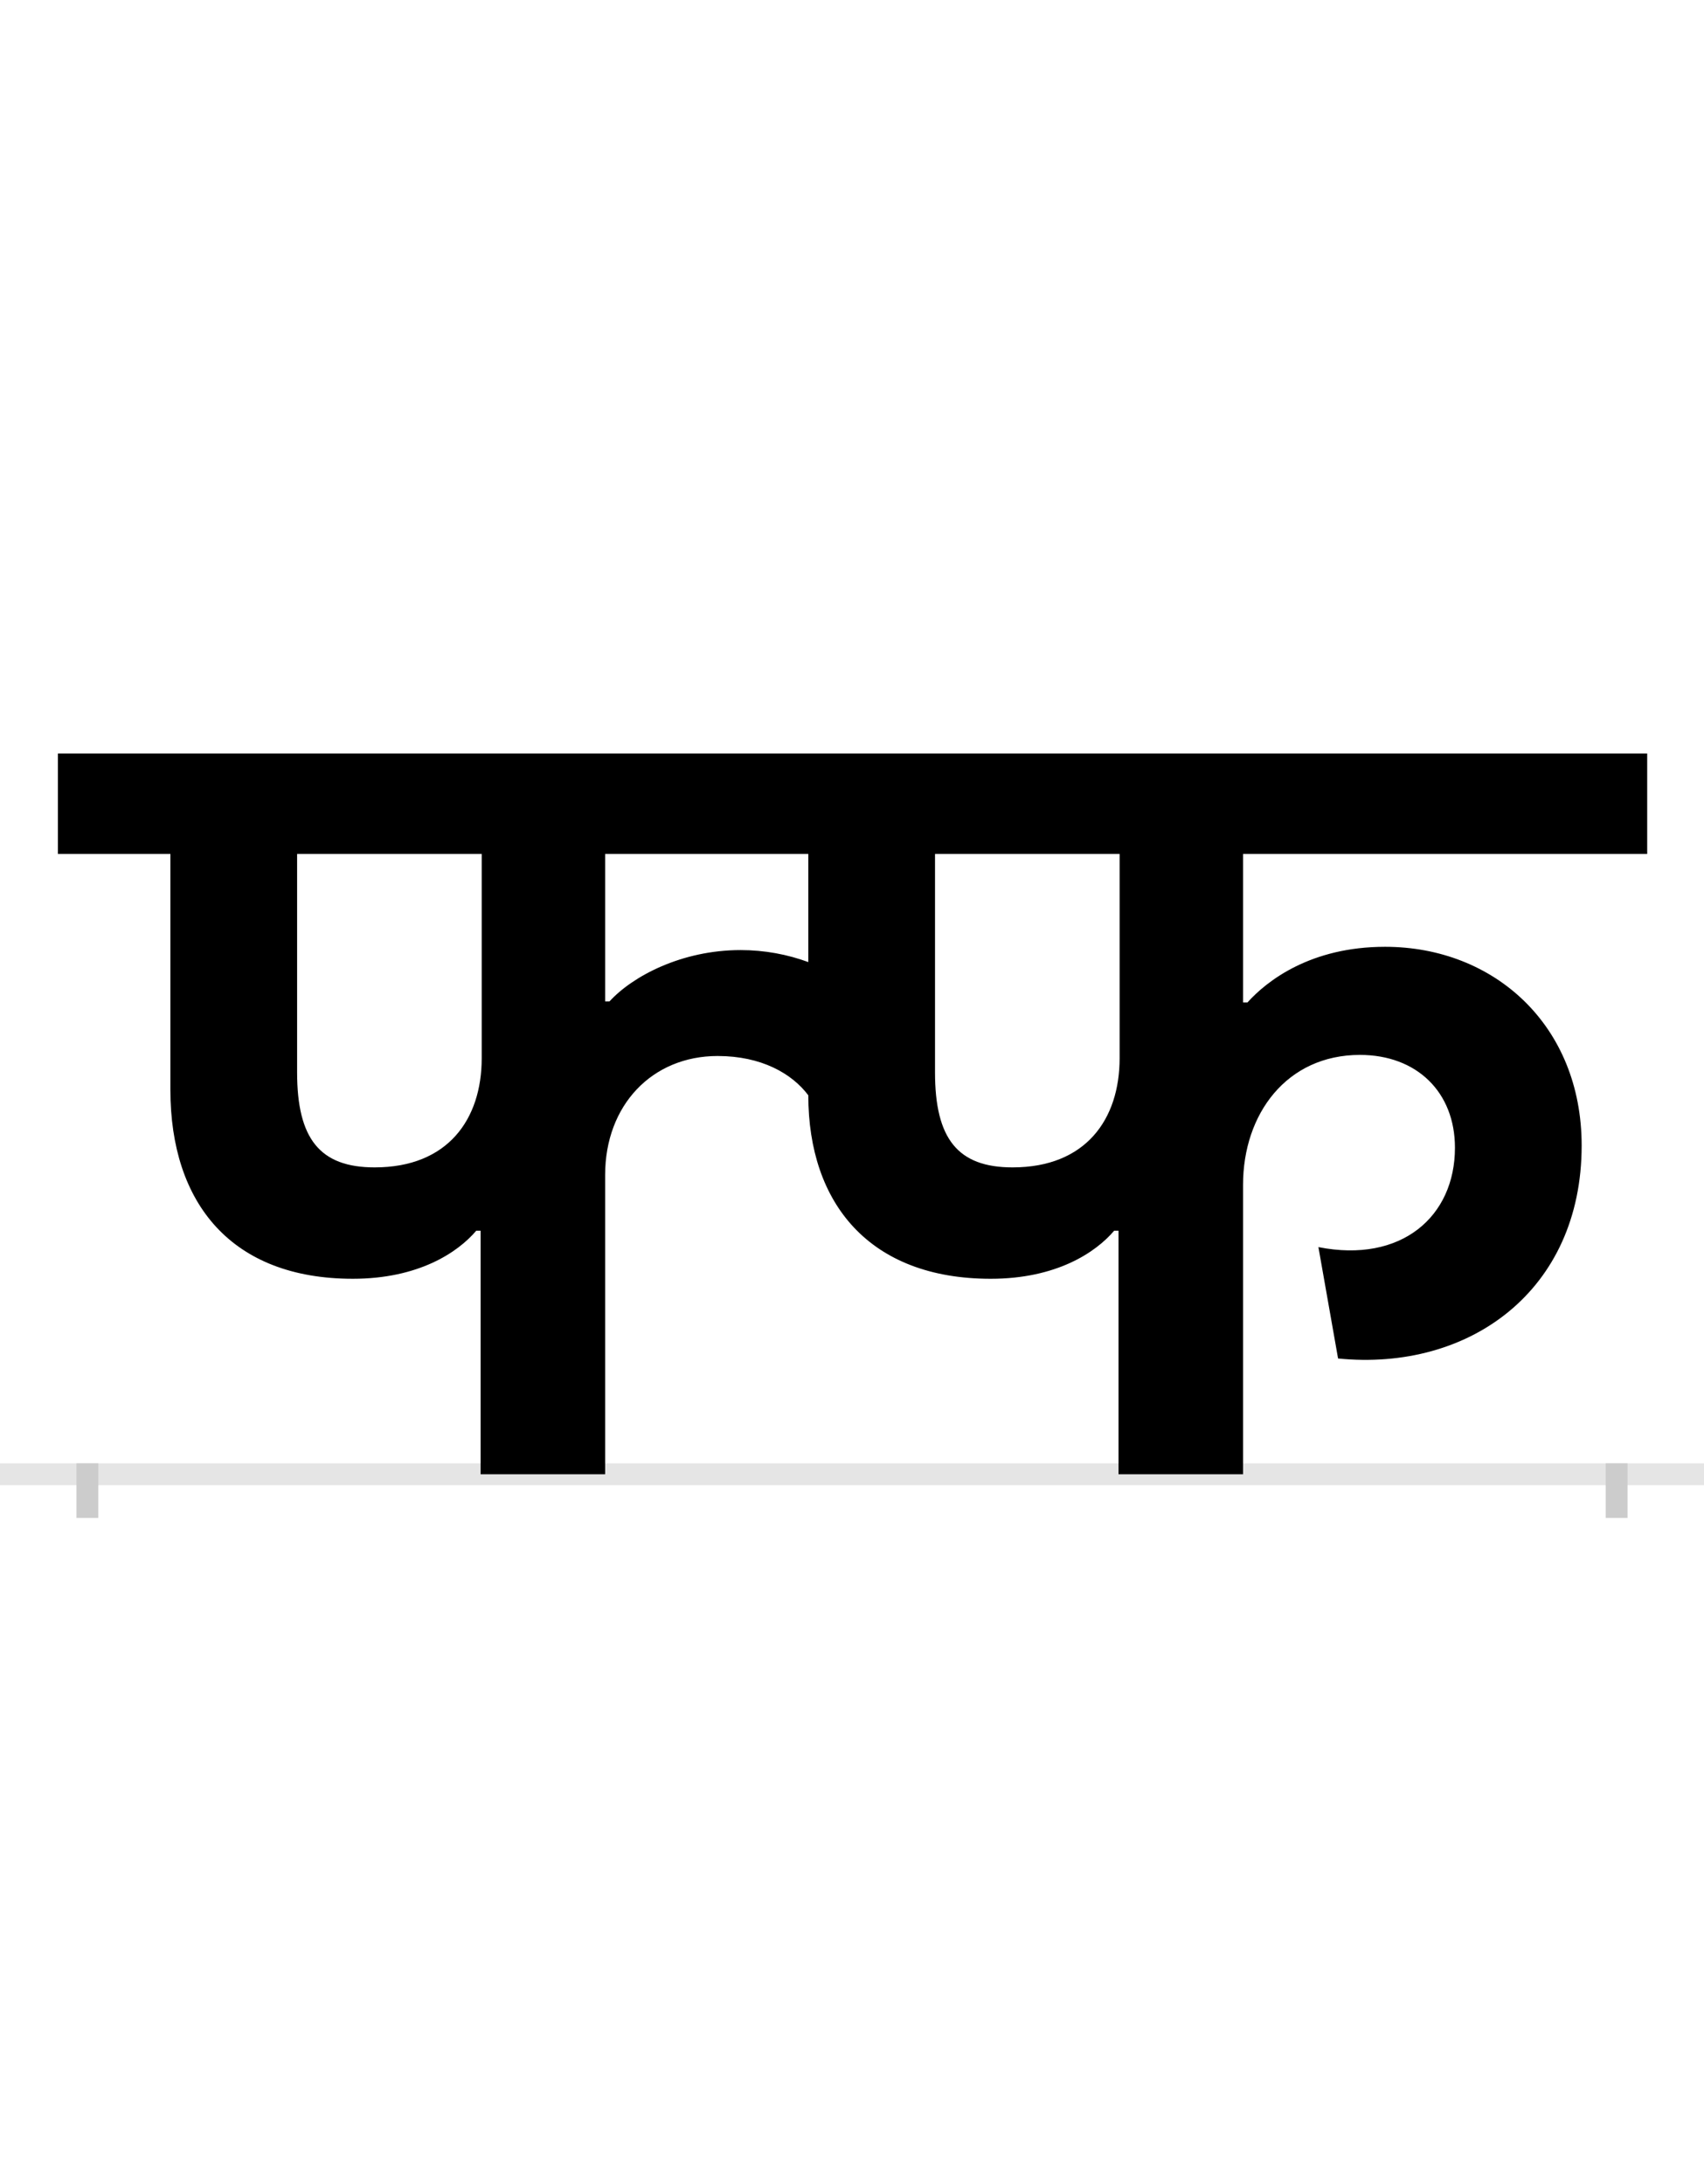 <?xml version="1.0" encoding="UTF-8"?>
<svg height="200.0" version="1.1" width="156.0" xmlns="http://www.w3.org/2000/svg" xmlns:xlink="http://www.w3.org/1999/xlink">
 <rect width="100%" height="100%" fill="#808080" stroke="none"/>
 <path d="M0,0 l156,0 l0,200 l-156,0 Z M0,0" fill="rgb(255,255,255)" transform="matrix(1,0,0,-1,0.0,200.0)"/>
 <path d="M0,0 l156,0" fill="none" stroke="rgb(229,229,229)" stroke-width="2" transform="matrix(1,0,0,-1,0.0,135.0)"/>
 <path d="M0,1 l0,-5" fill="none" stroke="rgb(204,204,204)" stroke-width="2" transform="matrix(1,0,0,-1,8.0,135.0)"/>
 <path d="M0,1 l0,-5" fill="none" stroke="rgb(204,204,204)" stroke-width="2" transform="matrix(1,0,0,-1,148.0,135.0)"/>
 <path d="M478,433 l-4,0 l0,135 l186,0 l0,-99 c-19,7,-40,11,-62,11 c-54,0,-99,-24,-120,-47 Z M577,383 c40,0,68,-16,83,-36 c0,-99,56,-168,167,-168 c60,0,96,24,113,44 l4,0 l0,-223 l114,0 l0,265 c0,65,40,119,107,119 c52,0,87,-34,87,-85 c0,-63,-49,-106,-125,-91 l18,-102 c120,-12,223,62,223,195 c0,110,-80,182,-180,182 c-68,0,-108,-31,-126,-51 l-4,0 l0,136 l370,0 l0,92 l-1455,0 l0,-92 l103,0 l0,-216 c0,-104,56,-173,167,-173 c60,0,96,24,113,44 l4,0 l0,-223 l114,0 l0,274 c0,64,43,109,103,109 Z M361,381 c0,-56,-31,-100,-98,-100 c-50,0,-71,26,-71,87 l0,200 l169,0 Z M945,381 c0,-56,-31,-100,-98,-100 c-50,0,-71,26,-71,87 l0,200 l169,0 Z M945,381" fill="rgb(0,0,0)" transform="matrix(0.1,0.0,0.0,-0.1,8.0,135.0)"/>
</svg>